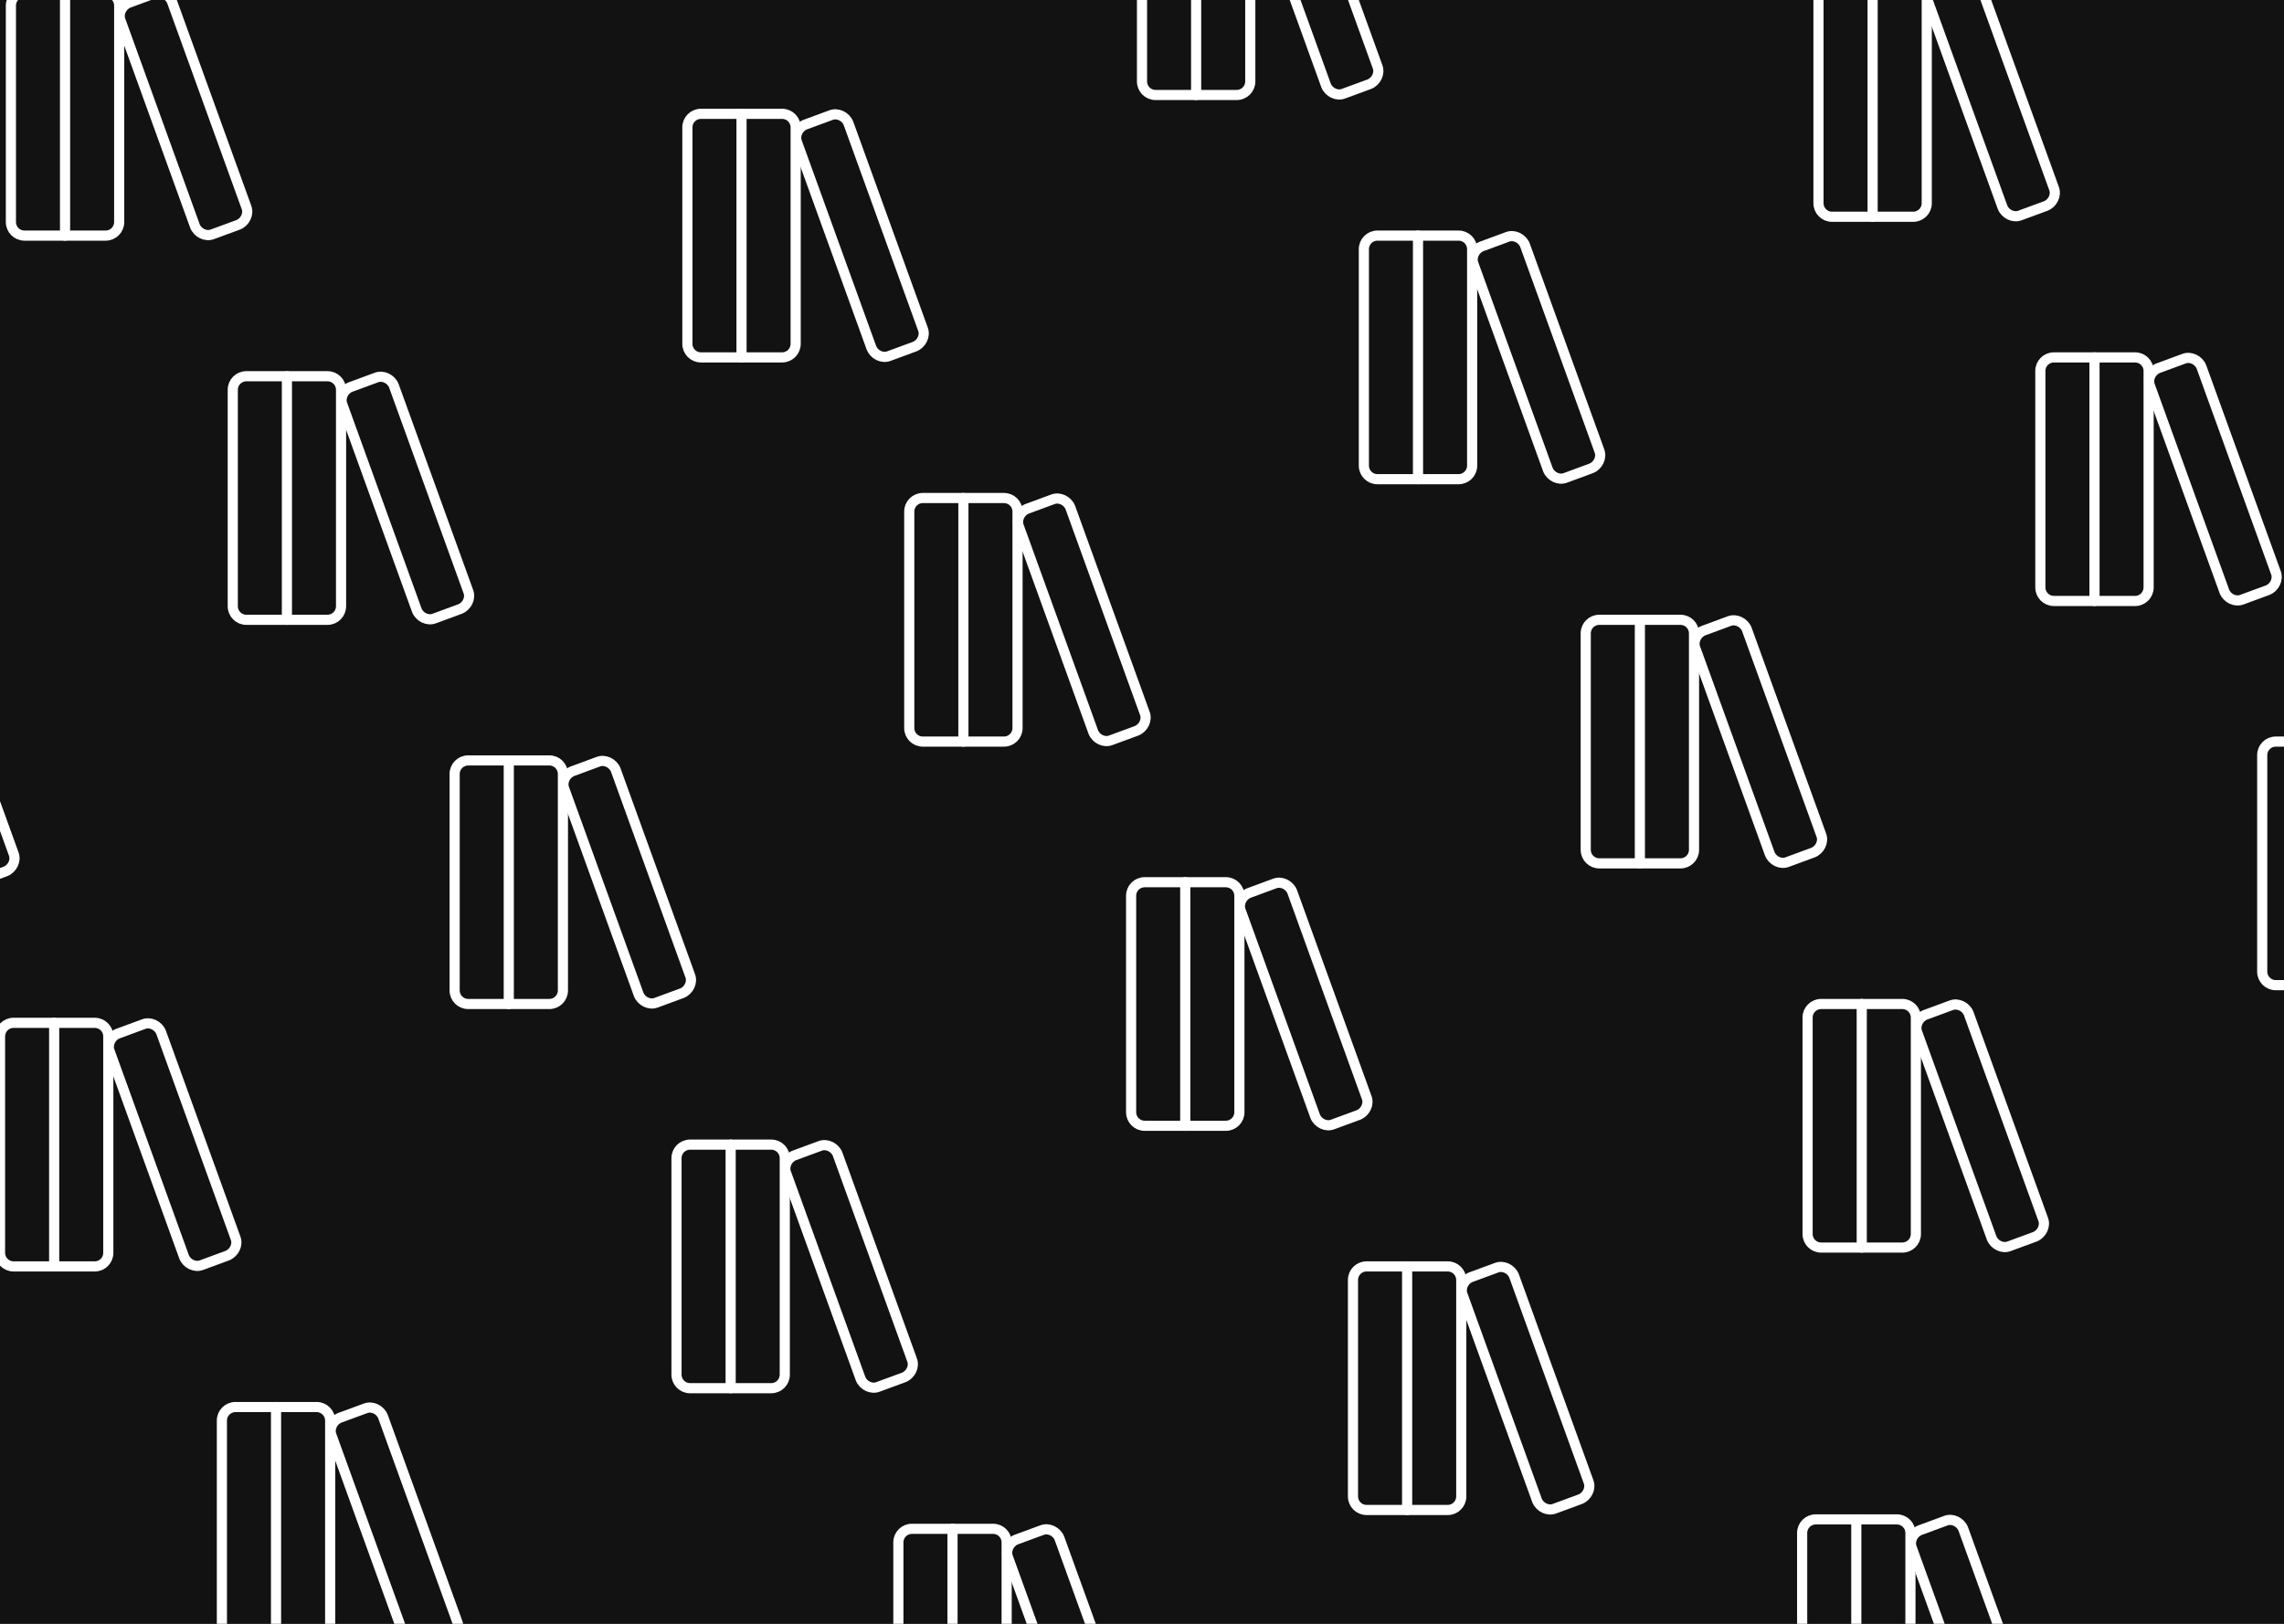 <svg width="450" height="320" viewBox="0 0 450 320" fill="none" xmlns="http://www.w3.org/2000/svg">
<rect x="0" y="0" width="450" height="320" fill="#808080" stroke="none"/>
<g clip-path="url(#clip0_2016_1882)">
<rect width="450" height="320" fill="#121212"/>
<path d="M20.815 -1.569L4.815 -1.569C3.343 -1.569 2.149 -0.375 2.149 1.097L2.149 43.764C2.149 45.237 3.343 46.431 4.815 46.431L20.815 46.431C22.288 46.431 23.482 45.237 23.482 43.764L23.482 1.097C23.482 -0.375 22.288 -1.569 20.815 -1.569Z" stroke="white" stroke-width="2" stroke-linecap="round" stroke-linejoin="round"/>
<path d="M12.815 -1.569L12.815 46.431M48.549 40.831C49.082 42.164 48.282 43.764 46.949 44.297L41.882 46.164C40.549 46.697 38.949 45.897 38.415 44.564L23.749 4.031C23.215 2.697 24.015 1.097 25.349 0.564L30.415 -1.303C31.749 -1.836 33.349 -1.036 33.882 0.297L48.549 40.831Z" stroke="white" stroke-width="2" stroke-linecap="round" stroke-linejoin="round"/>
<path d="M-33.041 125.856L-33.041 173.856M2.692 168.256C3.226 169.59 2.426 171.19 1.092 171.723L-3.974 173.59C-5.308 174.123 -6.908 173.323 -7.441 171.99L-22.108 131.456C-22.641 130.123 -21.841 128.523 -20.508 127.99L-15.441 126.123C-14.108 125.59 -12.508 126.39 -11.974 127.723L2.692 168.256Z" stroke="white" stroke-width="2" stroke-linecap="round" stroke-linejoin="round"/>
<path d="M64.528 74.144L48.528 74.144C47.055 74.144 45.861 75.338 45.861 76.81L45.861 119.477C45.861 120.95 47.055 122.144 48.528 122.144L64.528 122.144C66.001 122.144 67.195 120.95 67.195 119.477L67.195 76.81C67.195 75.338 66.001 74.144 64.528 74.144Z" stroke="white" stroke-width="2" stroke-linecap="round" stroke-linejoin="round"/>
<path d="M56.528 74.144L56.528 122.144M92.261 116.544C92.795 117.877 91.995 119.477 90.661 120.01L85.595 121.877C84.261 122.41 82.661 121.61 82.128 120.277L67.461 79.744C66.928 78.41 67.728 76.81 69.061 76.277L74.128 74.41C75.461 73.877 77.061 74.677 77.595 76.01L92.261 116.544Z" stroke="white" stroke-width="2" stroke-linecap="round" stroke-linejoin="round"/>
<path d="M154.097 22.431L138.097 22.431C136.625 22.431 135.431 23.625 135.431 25.097L135.431 67.764C135.431 69.237 136.625 70.431 138.097 70.431L154.097 70.431C155.57 70.431 156.764 69.237 156.764 67.764L156.764 25.097C156.764 23.625 155.57 22.431 154.097 22.431Z" stroke="white" stroke-width="2" stroke-linecap="round" stroke-linejoin="round"/>
<path d="M146.097 22.431L146.097 70.431M181.831 64.831C182.364 66.164 181.564 67.764 180.231 68.297L175.164 70.164C173.831 70.697 172.231 69.897 171.697 68.564L157.031 28.031C156.497 26.697 157.297 25.097 158.631 24.564L163.697 22.697C165.031 22.164 166.631 22.964 167.164 24.297L181.831 64.831Z" stroke="white" stroke-width="2" stroke-linecap="round" stroke-linejoin="round"/>
<path d="M243.666 -29.282L227.666 -29.282C226.194 -29.282 225 -28.088 225 -26.615L225 16.051C225 17.524 226.194 18.718 227.666 18.718L243.666 18.718C245.139 18.718 246.333 17.524 246.333 16.051L246.333 -26.615C246.333 -28.088 245.139 -29.282 243.666 -29.282Z" stroke="white" stroke-width="2" stroke-linecap="round" stroke-linejoin="round"/>
<path d="M235.667 -29.282L235.667 18.718M271.4 13.118C271.933 14.451 271.133 16.051 269.8 16.585L264.733 18.451C263.4 18.985 261.8 18.185 261.267 16.851L246.6 -23.682C246.067 -25.015 246.867 -26.615 248.2 -27.149L253.267 -29.015C254.6 -29.549 256.2 -28.749 256.733 -27.415L271.4 13.118Z" stroke="white" stroke-width="2" stroke-linecap="round" stroke-linejoin="round"/>
<path d="M18.672 201.569L2.672 201.569C1.199 201.569 0.005 202.763 0.005 204.236L0.005 246.903C0.005 248.375 1.199 249.569 2.672 249.569L18.672 249.569C20.145 249.569 21.338 248.375 21.338 246.903L21.338 204.236C21.338 202.763 20.145 201.569 18.672 201.569Z" stroke="white" stroke-width="2" stroke-linecap="round" stroke-linejoin="round"/>
<path d="M10.672 201.569L10.672 249.569M46.405 243.969C46.938 245.303 46.139 246.903 44.805 247.436L39.739 249.303C38.405 249.836 36.805 249.036 36.272 247.703L21.605 207.169C21.072 205.836 21.872 204.236 23.205 203.703L28.272 201.836C29.605 201.303 31.205 202.103 31.738 203.436L46.405 243.969Z" stroke="white" stroke-width="2" stroke-linecap="round" stroke-linejoin="round"/>
<path d="M108.241 149.856L92.241 149.856C90.768 149.856 89.574 151.05 89.574 152.523L89.574 195.19C89.574 196.662 90.768 197.856 92.241 197.856L108.241 197.856C109.714 197.856 110.908 196.662 110.908 195.19L110.908 152.523C110.908 151.05 109.714 149.856 108.241 149.856Z" stroke="white" stroke-width="2" stroke-linecap="round" stroke-linejoin="round"/>
<path d="M100.241 149.856L100.241 197.856M135.974 192.256C136.508 193.59 135.708 195.19 134.374 195.723L129.308 197.59C127.974 198.123 126.374 197.323 125.841 195.99L111.174 155.456C110.641 154.123 111.441 152.523 112.774 151.99L117.841 150.123C119.174 149.59 120.774 150.39 121.308 151.723L135.974 192.256Z" stroke="white" stroke-width="2" stroke-linecap="round" stroke-linejoin="round"/>
<path d="M197.81 98.144L181.81 98.144C180.337 98.144 179.144 99.338 179.144 100.81L179.144 143.477C179.144 144.95 180.337 146.144 181.81 146.144L197.81 146.144C199.283 146.144 200.477 144.95 200.477 143.477L200.477 100.81C200.477 99.338 199.283 98.144 197.81 98.144Z" stroke="white" stroke-width="2" stroke-linecap="round" stroke-linejoin="round"/>
<path d="M189.81 98.144L189.81 146.144M225.544 140.544C226.077 141.877 225.277 143.477 223.944 144.01L218.877 145.877C217.544 146.41 215.944 145.61 215.41 144.277L200.744 103.744C200.21 102.41 201.01 100.81 202.344 100.277L207.41 98.41C208.744 97.877 210.344 98.677 210.877 100.01L225.544 140.544Z" stroke="white" stroke-width="2" stroke-linecap="round" stroke-linejoin="round"/>
<path d="M287.379 46.431L271.379 46.431C269.907 46.431 268.713 47.625 268.713 49.097L268.713 91.764C268.713 93.237 269.907 94.431 271.379 94.431L287.379 94.431C288.852 94.431 290.046 93.237 290.046 91.764L290.046 49.097C290.046 47.625 288.852 46.431 287.379 46.431Z" stroke="white" stroke-width="2" stroke-linecap="round" stroke-linejoin="round"/>
<path d="M279.379 46.431L279.379 94.431M315.113 88.831C315.646 90.164 314.846 91.764 313.513 92.297L308.446 94.164C307.113 94.697 305.513 93.897 304.979 92.564L290.313 52.031C289.779 50.697 290.579 49.097 291.913 48.564L296.979 46.697C298.313 46.164 299.913 46.964 300.446 48.297L315.113 88.831Z" stroke="white" stroke-width="2" stroke-linecap="round" stroke-linejoin="round"/>
<path d="M376.949 -5.282L360.949 -5.282C359.476 -5.282 358.282 -4.088 358.282 -2.615L358.282 40.051C358.282 41.524 359.476 42.718 360.949 42.718L376.949 42.718C378.421 42.718 379.615 41.524 379.615 40.051L379.615 -2.615C379.615 -4.088 378.421 -5.282 376.949 -5.282Z" stroke="white" stroke-width="2" stroke-linecap="round" stroke-linejoin="round"/>
<path d="M368.949 -5.282L368.949 42.718M404.682 37.118C405.215 38.451 404.415 40.051 403.082 40.585L398.015 42.451C396.682 42.985 395.082 42.185 394.549 40.851L379.882 0.318C379.349 -1.015 380.149 -2.615 381.482 -3.149L386.549 -5.015C387.882 -5.549 389.482 -4.749 390.015 -3.415L404.682 37.118Z" stroke="white" stroke-width="2" stroke-linecap="round" stroke-linejoin="round"/>
<path d="M62.384 277.282L46.384 277.282C44.912 277.282 43.718 278.476 43.718 279.949L43.718 322.615C43.718 324.088 44.912 325.282 46.384 325.282L62.384 325.282C63.857 325.282 65.051 324.088 65.051 322.615L65.051 279.949C65.051 278.476 63.857 277.282 62.384 277.282Z" stroke="white" stroke-width="2" stroke-linecap="round" stroke-linejoin="round"/>
<path d="M54.385 277.282L54.385 325.282M90.118 319.682C90.651 321.015 89.851 322.615 88.518 323.149L83.451 325.015C82.118 325.549 80.518 324.749 79.984 323.415L65.318 282.882C64.784 281.549 65.585 279.949 66.918 279.415L71.984 277.549C73.318 277.015 74.918 277.815 75.451 279.149L90.118 319.682Z" stroke="white" stroke-width="2" stroke-linecap="round" stroke-linejoin="round"/>
<path d="M151.954 225.569L135.954 225.569C134.481 225.569 133.287 226.763 133.287 228.236L133.287 270.903C133.287 272.375 134.481 273.569 135.954 273.569L151.954 273.569C153.427 273.569 154.62 272.375 154.62 270.903L154.62 228.236C154.62 226.763 153.427 225.569 151.954 225.569Z" stroke="white" stroke-width="2" stroke-linecap="round" stroke-linejoin="round"/>
<path d="M143.954 225.569L143.954 273.569M179.687 267.969C180.221 269.303 179.421 270.903 178.087 271.436L173.021 273.303C171.687 273.836 170.087 273.036 169.554 271.703L154.887 231.169C154.354 229.836 155.154 228.236 156.487 227.703L161.554 225.836C162.887 225.303 164.487 226.103 165.021 227.436L179.687 267.969Z" stroke="white" stroke-width="2" stroke-linecap="round" stroke-linejoin="round"/>
<path d="M241.523 173.856L225.523 173.856C224.05 173.856 222.856 175.05 222.856 176.523L222.856 219.19C222.856 220.662 224.05 221.856 225.523 221.856L241.523 221.856C242.996 221.856 244.19 220.662 244.19 219.19L244.19 176.523C244.19 175.05 242.996 173.856 241.523 173.856Z" stroke="white" stroke-width="2" stroke-linecap="round" stroke-linejoin="round"/>
<path d="M233.523 173.856L233.523 221.856M269.256 216.256C269.79 217.59 268.99 219.19 267.656 219.723L262.59 221.59C261.256 222.123 259.656 221.323 259.123 219.99L244.456 179.456C243.923 178.123 244.723 176.523 246.056 175.99L251.123 174.123C252.456 173.59 254.056 174.39 254.59 175.723L269.256 216.256Z" stroke="white" stroke-width="2" stroke-linecap="round" stroke-linejoin="round"/>
<path d="M331.092 122.144L315.092 122.144C313.619 122.144 312.426 123.337 312.426 124.81L312.426 167.477C312.426 168.95 313.619 170.144 315.092 170.144L331.092 170.144C332.565 170.144 333.759 168.95 333.759 167.477L333.759 124.81C333.759 123.337 332.565 122.144 331.092 122.144Z" stroke="white" stroke-width="2" stroke-linecap="round" stroke-linejoin="round"/>
<path d="M323.092 122.144L323.092 170.144M358.826 164.544C359.359 165.877 358.559 167.477 357.226 168.01L352.159 169.877C350.826 170.41 349.226 169.61 348.692 168.277L334.026 127.744C333.492 126.41 334.292 124.81 335.626 124.277L340.692 122.41C342.026 121.877 343.626 122.677 344.159 124.01L358.826 164.544Z" stroke="white" stroke-width="2" stroke-linecap="round" stroke-linejoin="round"/>
<path d="M420.661 70.431L404.661 70.431C403.189 70.431 401.995 71.625 401.995 73.097L401.995 115.764C401.995 117.237 403.189 118.431 404.661 118.431L420.661 118.431C422.134 118.431 423.328 117.237 423.328 115.764L423.328 73.097C423.328 71.625 422.134 70.431 420.661 70.431Z" stroke="white" stroke-width="2" stroke-linecap="round" stroke-linejoin="round"/>
<path d="M412.661 70.431L412.661 118.431M448.395 112.831C448.928 114.164 448.128 115.764 446.795 116.297L441.728 118.164C440.395 118.697 438.795 117.897 438.261 116.564L423.595 76.031C423.061 74.697 423.861 73.097 425.195 72.564L430.261 70.697C431.595 70.164 433.195 70.964 433.728 72.297L448.395 112.831Z" stroke="white" stroke-width="2" stroke-linecap="round" stroke-linejoin="round"/>
<path d="M195.666 301.282L179.666 301.282C178.194 301.282 177 302.476 177 303.949L177 346.615C177 348.088 178.194 349.282 179.666 349.282L195.666 349.282C197.139 349.282 198.333 348.088 198.333 346.615L198.333 303.949C198.333 302.476 197.139 301.282 195.666 301.282Z" stroke="white" stroke-width="2" stroke-linecap="round" stroke-linejoin="round"/>
<path d="M187.667 301.282L187.667 349.282M223.4 343.682C223.933 345.015 223.133 346.615 221.8 347.149L216.733 349.015C215.4 349.549 213.8 348.749 213.267 347.415L198.6 306.882C198.067 305.549 198.867 303.949 200.2 303.415L205.267 301.549C206.6 301.015 208.2 301.815 208.733 303.149L223.4 343.682Z" stroke="white" stroke-width="2" stroke-linecap="round" stroke-linejoin="round"/>
<path d="M285.236 249.569L269.236 249.569C267.763 249.569 266.569 250.763 266.569 252.236L266.569 294.903C266.569 296.375 267.763 297.569 269.236 297.569L285.236 297.569C286.709 297.569 287.902 296.375 287.902 294.903L287.902 252.236C287.902 250.763 286.709 249.569 285.236 249.569Z" stroke="white" stroke-width="2" stroke-linecap="round" stroke-linejoin="round"/>
<path d="M277.236 249.569L277.236 297.569M312.969 291.969C313.503 293.303 312.703 294.903 311.369 295.436L306.303 297.303C304.969 297.836 303.369 297.036 302.836 295.703L288.169 255.169C287.636 253.836 288.436 252.236 289.769 251.703L294.836 249.836C296.169 249.303 297.769 250.103 298.303 251.436L312.969 291.969Z" stroke="white" stroke-width="2" stroke-linecap="round" stroke-linejoin="round"/>
<path d="M374.805 197.856L358.805 197.856C357.332 197.856 356.138 199.05 356.138 200.523L356.138 243.19C356.138 244.662 357.332 245.856 358.805 245.856L374.805 245.856C376.278 245.856 377.472 244.662 377.472 243.19L377.472 200.523C377.472 199.05 376.278 197.856 374.805 197.856Z" stroke="white" stroke-width="2" stroke-linecap="round" stroke-linejoin="round"/>
<path d="M366.805 197.856L366.805 245.856M402.538 240.256C403.072 241.59 402.272 243.19 400.938 243.723L395.872 245.59C394.538 246.123 392.938 245.323 392.405 243.99L377.738 203.456C377.205 202.123 378.005 200.523 379.338 199.99L384.405 198.123C385.738 197.59 387.338 198.39 387.872 199.723L402.538 240.256Z" stroke="white" stroke-width="2" stroke-linecap="round" stroke-linejoin="round"/>
<path d="M464.374 146.144L448.374 146.144C446.901 146.144 445.708 147.337 445.708 148.81L445.708 191.477C445.708 192.95 446.901 194.144 448.374 194.144L464.374 194.144C465.847 194.144 467.041 192.95 467.041 191.477L467.041 148.81C467.041 147.337 465.847 146.144 464.374 146.144Z" stroke="white" stroke-width="2" stroke-linecap="round" stroke-linejoin="round"/>
<path d="M373.733 299.426L357.733 299.426C356.26 299.426 355.066 300.62 355.066 302.092L355.066 344.759C355.066 346.232 356.26 347.426 357.733 347.426L373.733 347.426C375.206 347.426 376.4 346.232 376.4 344.759L376.4 302.092C376.4 300.62 375.206 299.426 373.733 299.426Z" stroke="white" stroke-width="2" stroke-linecap="round" stroke-linejoin="round"/>
<path d="M365.733 299.426L365.733 347.426M401.466 341.826C402 343.159 401.2 344.759 399.866 345.292L394.8 347.159C393.466 347.692 391.866 346.892 391.333 345.559L376.666 305.026C376.133 303.692 376.933 302.092 378.266 301.559L383.333 299.692C384.666 299.159 386.266 299.959 386.8 301.292L401.466 341.826Z" stroke="white" stroke-width="2" stroke-linecap="round" stroke-linejoin="round"/>
</g>
<defs>
<clipPath id="clip0_2016_1882">
<rect width="450" height="320" fill="white"/>
</clipPath>
</defs>
</svg>
